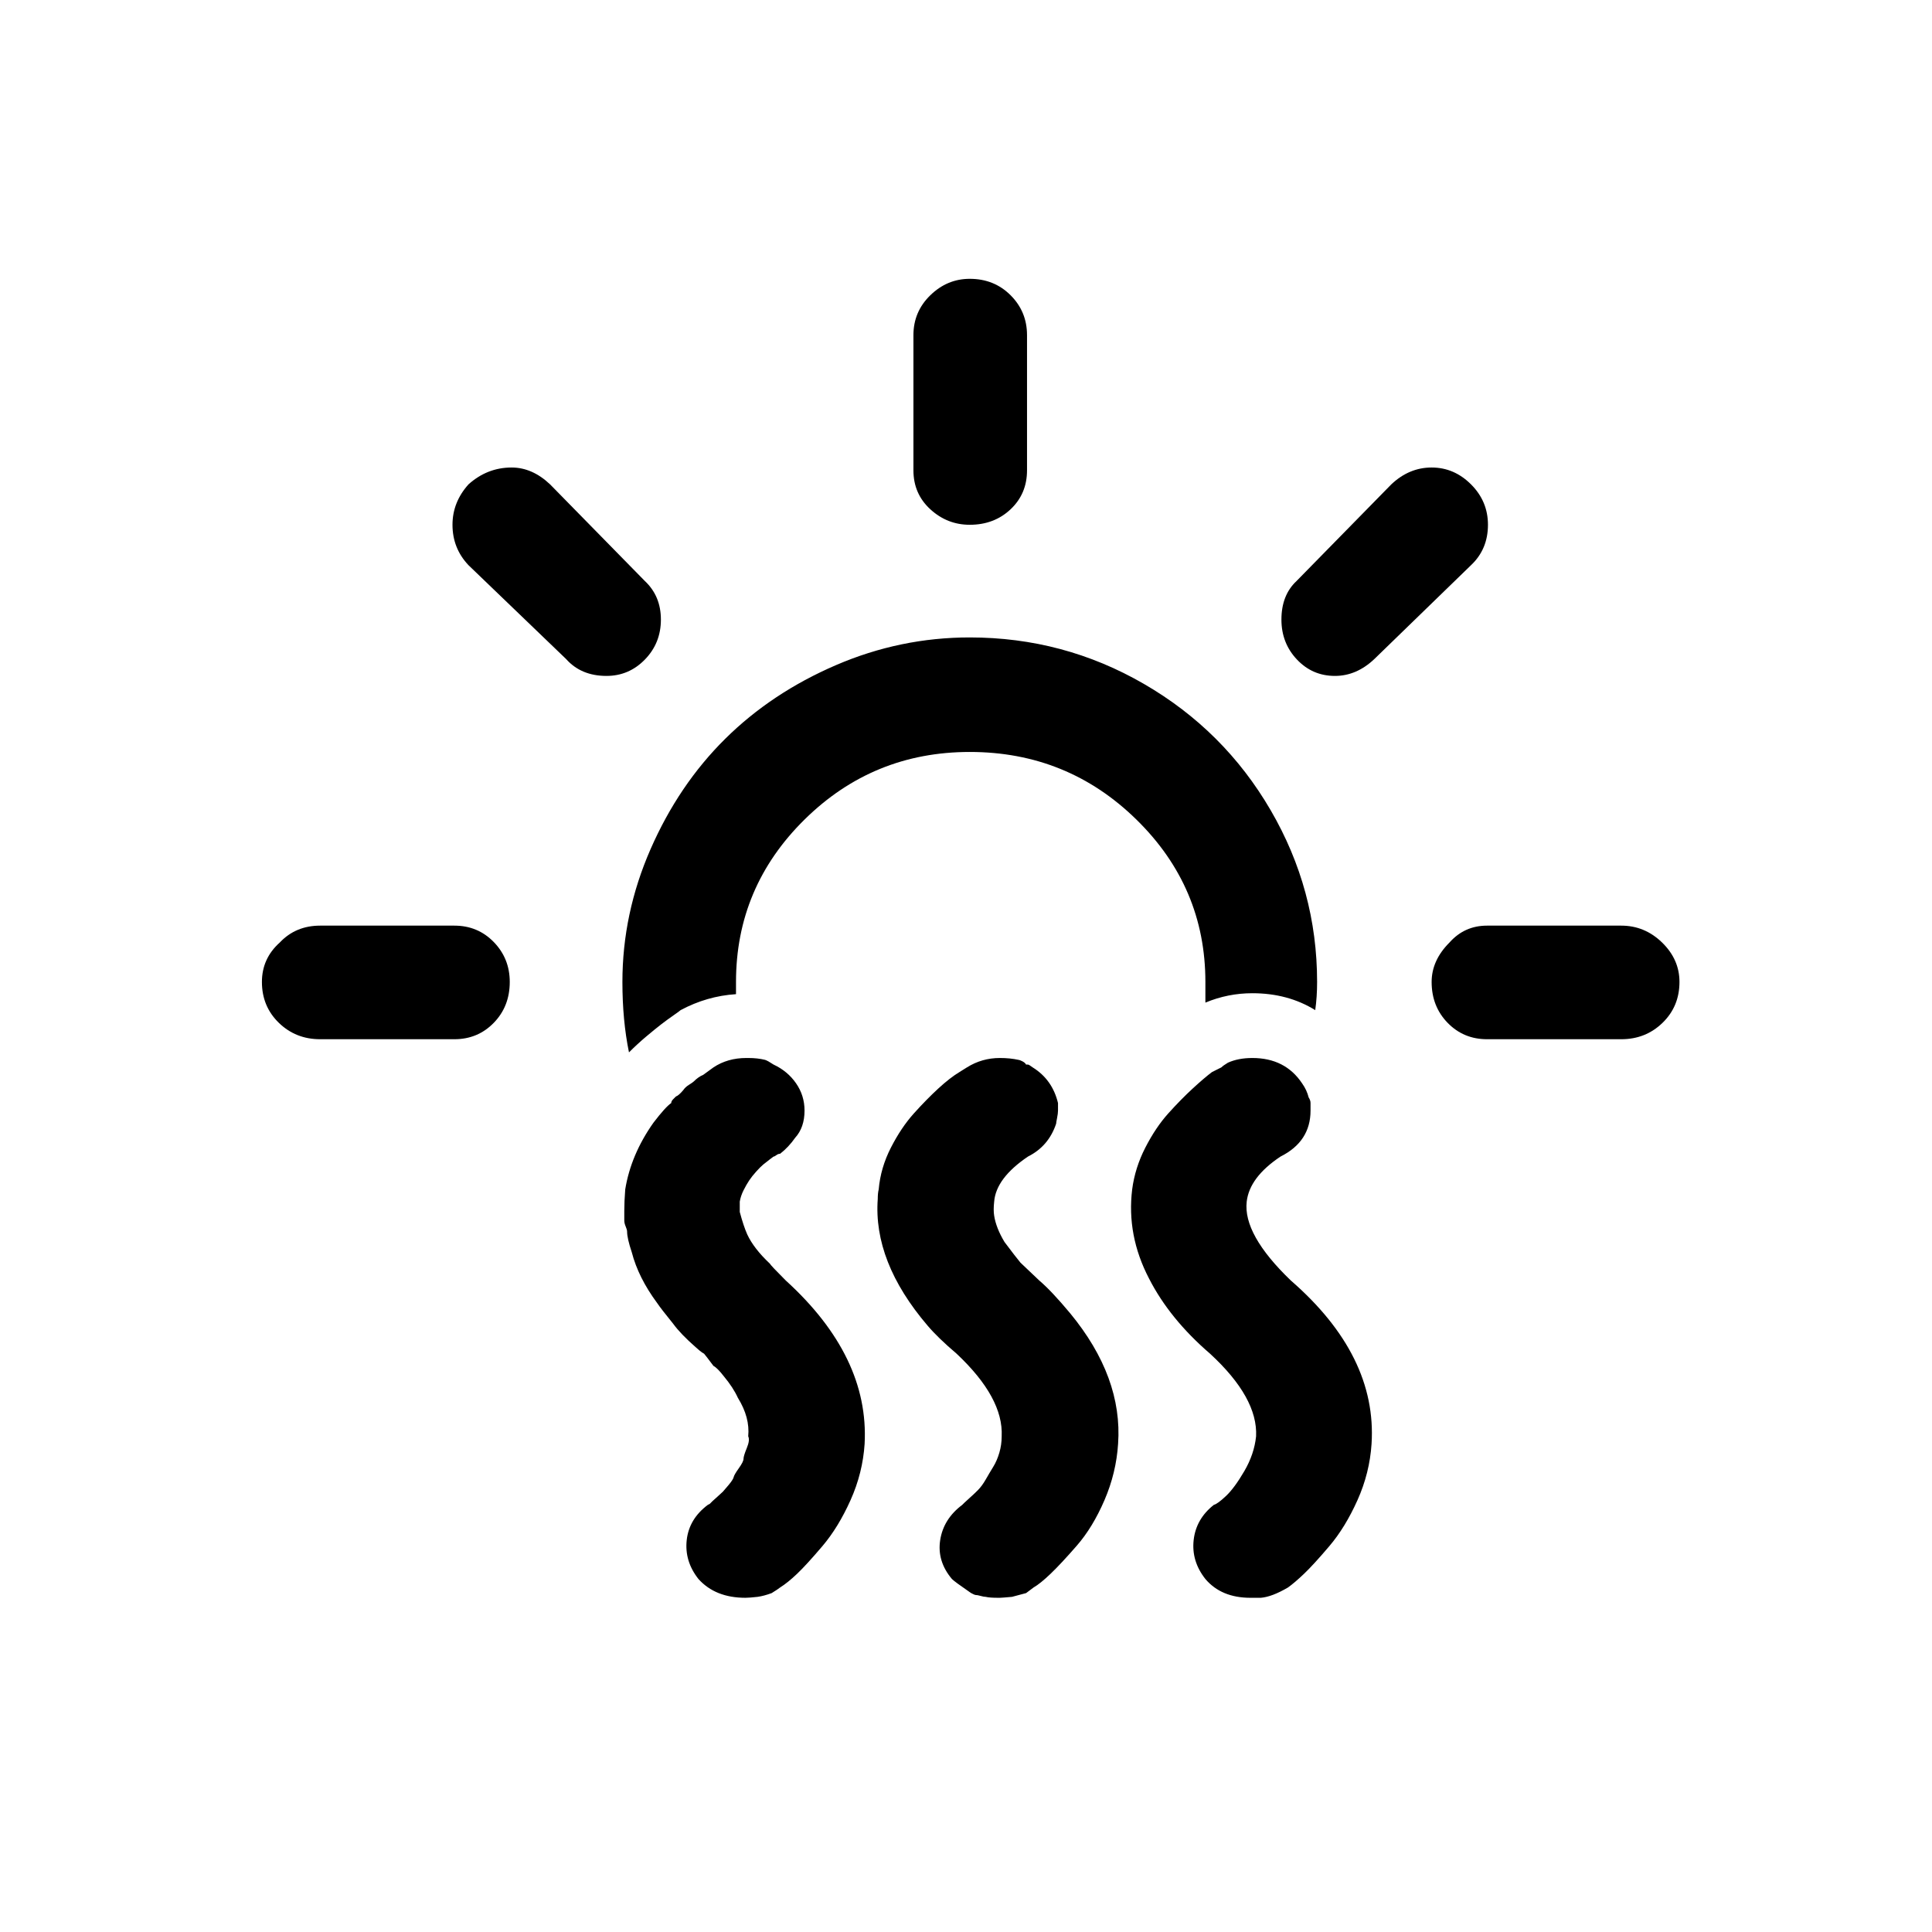 <?xml version="1.0" standalone="no"?>
<!DOCTYPE svg PUBLIC "-//W3C//DTD SVG 1.1//EN" "http://www.w3.org/Graphics/SVG/1.1/DTD/svg11.dtd" >
<svg xmlns="http://www.w3.org/2000/svg" xmlns:xlink="http://www.w3.org/1999/xlink" version="1.1" width="2048" height="2048" viewBox="-10 0 2058 2048">
   <path fill="currentColor"
d="M269 1041q0 -25 19 -42q17 -18 43 -18h143q25 0 42 17.5t17 42.5q0 26 -17 43.5t-42 17.5h-143q-26 0 -44 -17.5t-18 -43.5zM472 554q0 -24 17 -43q20 -18 46 -18q22 0 41 18l101 103q17 16 17 41t-17 42.5t-41 17.5q-27 0 -43 -18l-104 -100q-17 -18 -17 -43zM653 1041
q0 -73 30 -141.5t79.5 -117.5t118 -78.5t142.5 -29.5q100 0 185.5 49.5t135 134.5t49.5 183q0 16 -2 30q-29 -18 -67 -18q-26 0 -50 10v-22q0 -101 -73.5 -173t-177.5 -72q-103 0 -176 72t-73 173v13q-31 2 -59 17q-1 1 -7.5 5.5t-13 9.5t-16 13t-18.5 17q-7 -34 -7 -75z
M655 1295v-10q0 -10 1 -23q6 -37 30 -71q13 -17 19 -21q0 -2 2 -4l3 -3q3 -1 8 -7q2 -3 6 -5.5t5 -3.5q5 -5 10 -7l11 -8q15 -10 35 -10h2q10 0 18 2q3 1 9 5q15 7 24 20t9 29q0 18 -10 29q-7 10 -16 17q-2 0 -4 1.5t-3 1.5l-4 3q-4 3 -7 5.5t-7.5 7.5t-7.5 9.5t-6 10.5
t-4 12v9v2q4 15 8 24q7 15 24 31q1 2 17 18q89 81 84 174q-2 31 -15 60t-30 49t-27 29.5t-18 14.5l-3.5 2.5t-5.5 3.5q-8 3 -15 4q-9 1 -13 1q-32 0 -50 -20q-15 -19 -12.5 -41.5t22.5 -37.5l2 -1l3 -3t5 -4.5t6 -5.5t6 -7t5.5 -8.5t5.5 -9.5t5 -10t3.5 -11.5t1.5 -12.5
q2 -20 -11 -41q-5 -11 -15 -23q-7 -9 -11 -11q-9 -12 -10 -13q-2 -1 -5 -3.5t-4 -3.5q-16 -14 -24 -25q-13 -16 -17 -22q-20 -27 -27 -54q-5 -15 -5 -22q0 -2 -1.5 -5.5t-1.5 -6.5zM925 1272q0 -6 1 -10q2 -23 13 -44.5t24.5 -36.5t26 -26.5t22.5 -17.5l8 -5q16 -10 35 -10
q11 0 20 2q1 0 4 1.5t4 3.5h2q1 0 5 3q21 13 27 38v4.5v3.5q0 3 -1 8t-1 6q-8 24 -30 35q-34 23 -36 48q-1 9 0 15q2 13 11 28q12 16 17 22q17 16 20 19q13 11 33 35q56 68 51 139q-2 31 -14.5 60t-29.5 48.5t-28 30t-18 14.5l-8 6q-11 3 -15 4q-11 1 -13 1h-2q-9 0 -13 -1
q-2 0 -5.5 -1t-5.5 -1l-1.5 -0.5t-3 -1.5l-1.5 -1q-16 -11 -19 -14q-16 -19 -12.5 -41.5t23.5 -37.5l2 -2q2 -2 6 -5.5t8.5 -8t8.5 -11.5t8 -13.5t6.5 -15t2.5 -17.5q2 -41 -48 -88q-20 -17 -31 -30q-58 -68 -53 -135zM963 496v-144q0 -25 18 -42.5t42 -17.5q26 0 43.5 17.5
t17.5 42.5v144q0 25 -17.5 41.5t-43.5 16.5q-24 0 -42 -16.5t-18 -41.5zM1196 1262q3 -23 14 -44.5t24.5 -36.5t26 -26.5t20.5 -17.5l10 -5q2 -2 7 -5q11 -5 26 -5q35 0 53 27q5 7 7 15q2 3 2 6v8q0 33 -32 49q-33 22 -36 48q-4 35 47 84q92 80 86 174q-2 31 -15 60t-30 49
t-27 29.5t-17 14.5q-17 10 -29 11h-11q-31 0 -48 -20q-15 -19 -12.5 -41.5t21.5 -37.5q4 -1 13 -9.5t19.5 -26.5t12.5 -37q2 -41 -49 -88q-43 -37 -65 -80q-24 -46 -18 -95zM1355 655q0 -26 16 -41l101 -103q19 -18 43 -18t42 18t18 43q0 26 -18 43l-103 100q-19 18 -42 18
q-24 0 -40.5 -17.5t-16.5 -42.5zM1515 1041q0 -23 19 -42q16 -18 40 -18h143q25 0 43.5 18t18.5 42q0 26 -18 43.5t-44 17.5h-143q-25 0 -42 -17.5t-17 -43.5z" />
</svg>
